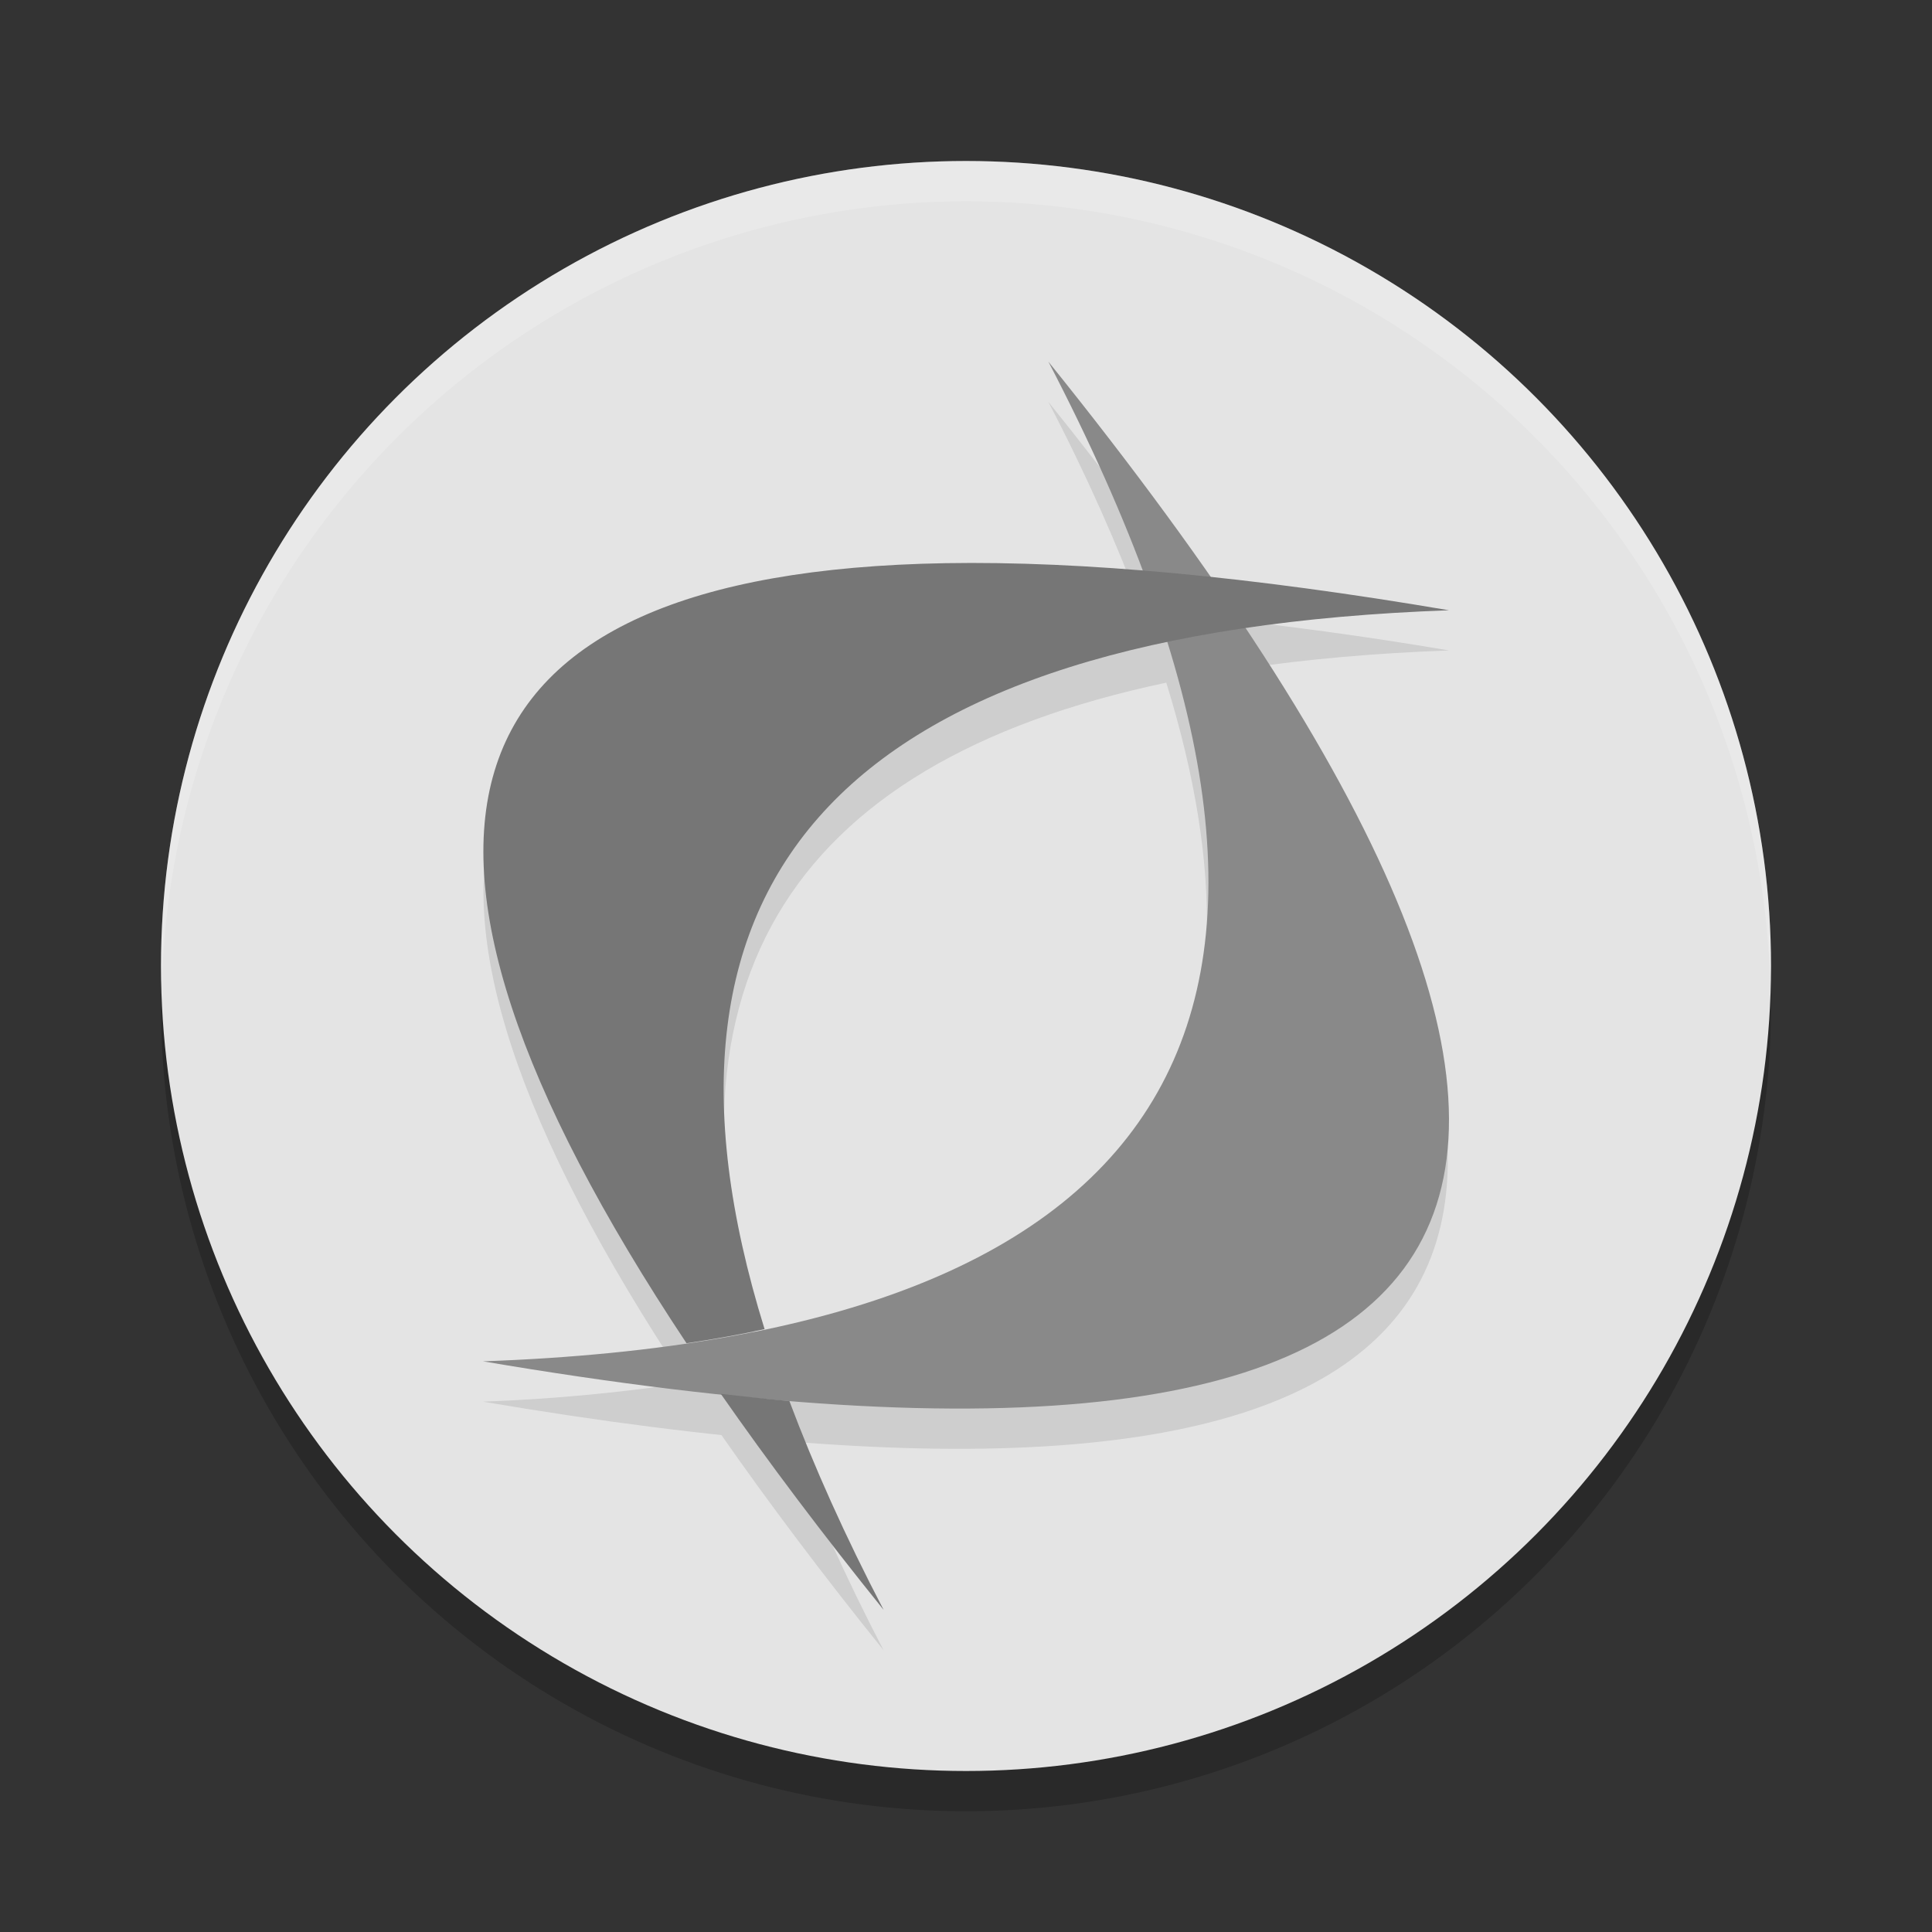 <svg xmlns="http://www.w3.org/2000/svg" width="24" height="24" version="1">
 <rect width="100%" height="100%" fill="#333333" stroke="none"/>
 <circle style="opacity:0.2" cx="12" cy="12.5" r="10"/>
 <circle style="fill:#e4e4e4" cx="12" cy="12" r="10"/>
 <path style="opacity:0.1" d="M 13.023,4.992 C 13.503,5.912 13.883,6.776 14.189,7.594 13.307,7.522 12.482,7.483 11.742,7.496 5.38,7.606 4.314,10.835 8.525,17.178 7.748,17.293 6.917,17.379 6,17.412 17.664,19.393 20.806,16.348 15.463,8.303 16.239,8.188 17.084,8.113 18,8.08 16.933,7.899 15.952,7.769 15.027,7.672 14.438,6.824 13.79,5.944 13.023,4.992 Z M 14.488,8.48 C 15.936,13.155 14.272,15.996 9.496,17.004 8.047,12.329 9.715,9.489 14.488,8.48 Z M 9.326,17.043 C 9.122,17.083 8.914,17.12 8.699,17.154 8.914,17.12 9.123,17.084 9.326,17.043 Z M 8.953,17.814 C 9.541,18.658 10.213,19.552 10.976,20.5 10.499,19.583 10.112,18.719 9.806,17.904 9.536,17.882 9.237,17.844 8.953,17.814 Z"/>
 <path style="fill:#898989" d="M 13.023,4.492 C 21.493,15.005 19.152,19.144 6,16.911 14.83,16.596 17.171,12.456 13.023,4.492"/>
 <path style="fill:#767676" d="M 11.742,6.996 C 5.378,7.106 4.311,10.339 8.528,16.686 8.866,16.636 9.191,16.578 9.498,16.511 7.732,10.823 10.565,7.846 18,7.581 15.534,7.162 13.448,6.967 11.742,6.996 Z M 8.954,17.315 C 9.542,18.158 10.214,19.052 10.977,19.999 10.499,19.083 10.112,18.219 9.806,17.404 9.536,17.382 9.239,17.345 8.954,17.315 Z"/>
 <path style="opacity:0.2;fill:#ffffff" d="M 12,2 A 10,10 0 0 0 2,12 10,10 0 0 0 2.01,12.293 10,10 0 0 1 12,2.5 10,10 0 0 1 21.99,12.207 10,10 0 0 0 22,12 10,10 0 0 0 12,2 Z"/>
</svg>
